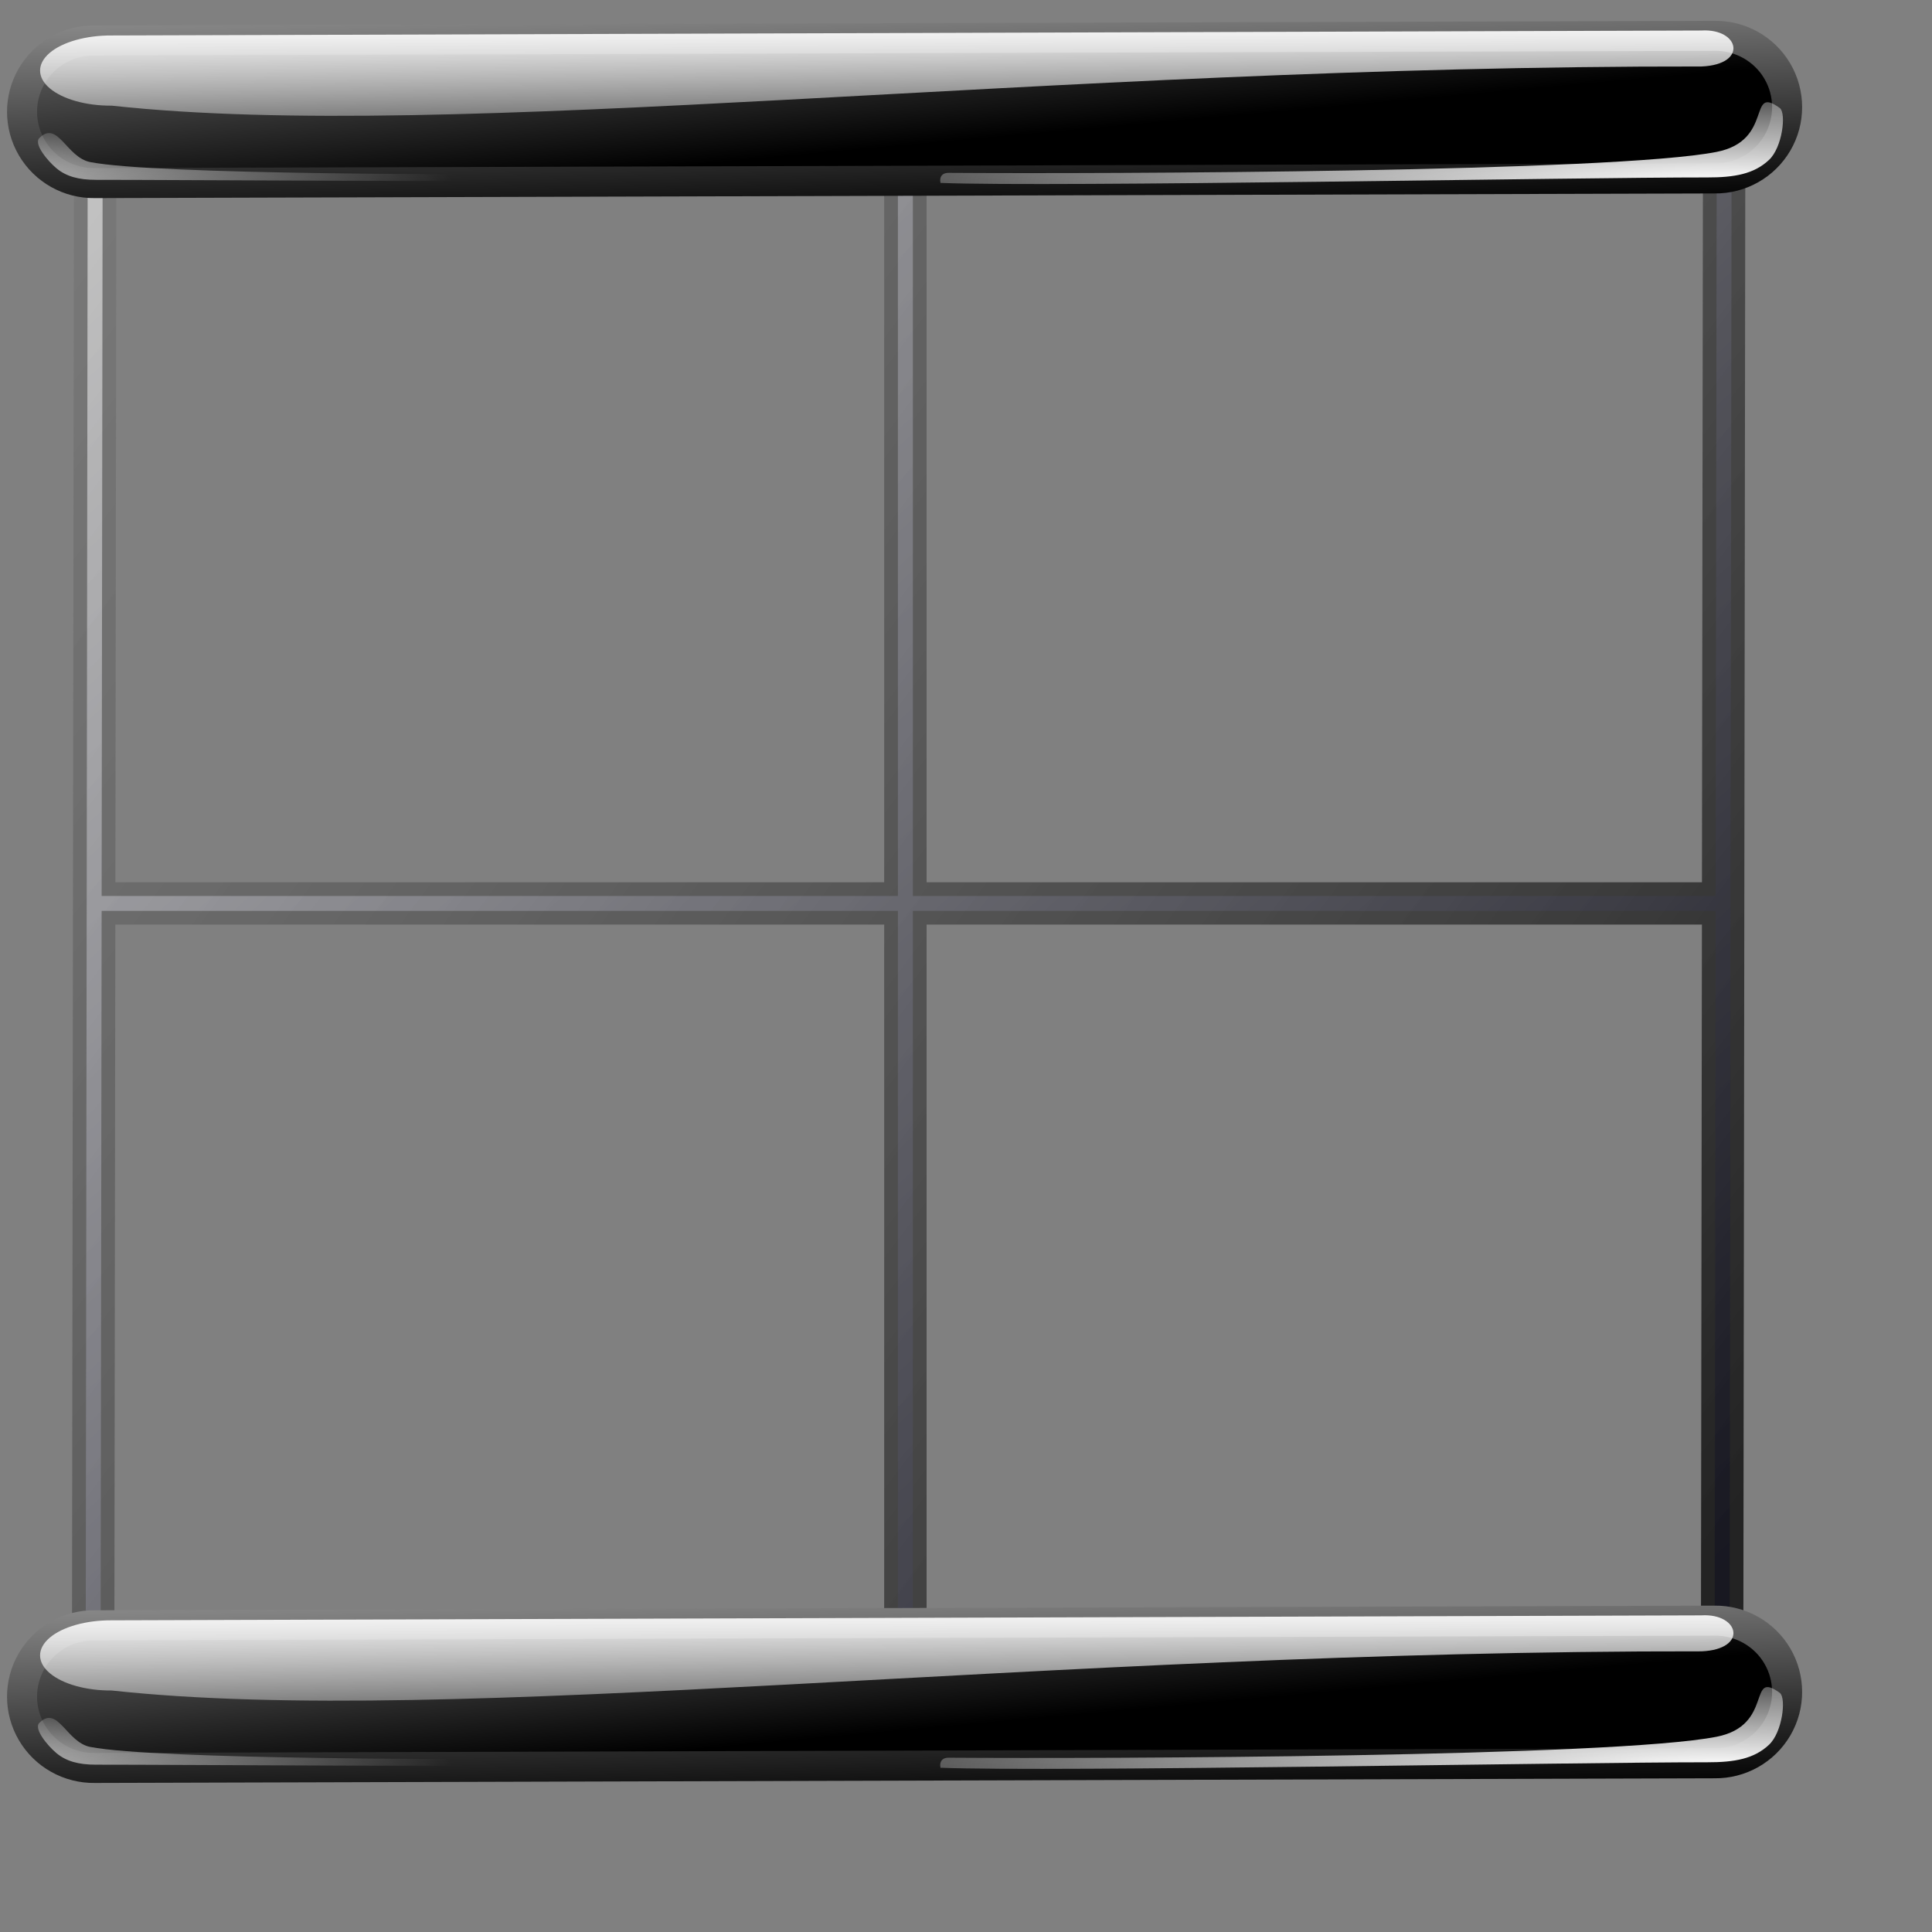 <?xml version="1.0" encoding="UTF-8" standalone="no"?>
<!DOCTYPE svg PUBLIC "-//W3C//DTD SVG 20010904//EN"
"http://www.w3.org/TR/2001/REC-SVG-20010904/DTD/svg10.dtd">
<!-- Created with Inkscape (http://www.inkscape.org/) -->
<svg
   width="64pt"
   height="64pt"
   xmlns="http://www.w3.org/2000/svg"
   xmlns:cc="http://web.resource.org/cc/"
   xmlns:inkscape="http://www.inkscape.org/namespaces/inkscape"
   xmlns:sodipodi="http://sodipodi.sourceforge.net/DTD/sodipodi-0.dtd"
   xmlns:rdf="http://www.w3.org/1999/02/22-rdf-syntax-ns#"
   xmlns:dc="http://purl.org/dc/elements/1.1/"
   xmlns:xlink="http://www.w3.org/1999/xlink"
   id="svg7177"
   sodipodi:version="0.32"
   inkscape:version="0.40"
   sodipodi:docbase="/home/nuno/kdeplayground-artwork/oooicons/crystalsvg"
   sodipodi:docname="sheetframeIIh.svg"
   inkscape:export-filename="/home/nuno/kdeplayground-artwork/oooicons/crystalsvg/sheetframetreeh.png"
   inkscape:export-xdpi="36.000000"
   inkscape:export-ydpi="36.000000">
  <rect width="100%" height="100%" fill="#808080" stroke="none"/>
  <defs
     id="defs3">
    <linearGradient
       id="sadow75to0w">
      <stop
         style="stop-color:#000000;stop-opacity:0.729;"
         offset="0"
         id="stop3429" />
      <stop
         style="stop-color:#ffffff;stop-opacity:0;"
         offset="1"
         id="stop3430" />
    </linearGradient>
    <linearGradient
       inkscape:collect="always"
       xlink:href="#sadow75to0w"
       id="linearGradient4612"
       gradientTransform="matrix(0.214,0,0,0.212,1.762993e-3,-2.832157e-2)"
       x1="331.173"
       y1="353.161"
       x2="-493.085"
       y2="-260.677"
       gradientUnits="userSpaceOnUse" />
    <linearGradient
       id="bludraktowhite"
       gradientUnits="userSpaceOnUse"
       x1="33.332"
       y1="10.305"
       x2="33.332"
       y2="91.408">
      <stop
         offset="0"
         style="stop-color:rgb(255,255,255)"
         id="stop7271" />
      <stop
         offset="1"
         style="stop-color:rgb(84,84,119)"
         id="stop7273" />
    </linearGradient>
    <linearGradient
       inkscape:collect="always"
       xlink:href="#bludraktowhite"
       id="linearGradient4608"
       gradientTransform="matrix(0.214,0,0,0.212,1.762993e-3,-2.832157e-2)"
       x1="39.627"
       y1="31.863"
       x2="344.388"
       y2="356.445"
       gradientUnits="userSpaceOnUse" />
    <linearGradient
       inkscape:collect="always"
       xlink:href="#blacktowhite"
       id="linearGradient5301"
       gradientTransform="matrix(0.97,0,0,6.737592e-2,-15.037,-0.539)"
       x1="97.556"
       y1="139.887"
       x2="3.563"
       y2="-99.78"
       gradientUnits="userSpaceOnUse" />
    <linearGradient
       id="blacktowhite">
      <stop
         style="stop-color:#000000;stop-opacity:1;"
         offset="0"
         id="stop2476" />
      <stop
         style="stop-color:#ffffff;stop-opacity:1;"
         offset="1"
         id="stop2475" />
    </linearGradient>
    <linearGradient
       inkscape:collect="always"
       xlink:href="#blacktowhite"
       id="linearGradient5305"
       gradientTransform="matrix(0.89,0,0,7.346327e-2,-15.037,-0.539)"
       x1="100.075"
       y1="53.017"
       x2="-35.146"
       y2="-70.578"
       gradientUnits="userSpaceOnUse" />
    <linearGradient
       inkscape:collect="always"
       xlink:href="#light100to0"
       id="linearGradient5307"
       gradientUnits="userSpaceOnUse"
       gradientTransform="scale(4.926,0.203)"
       x1="8.246"
       y1="3.523"
       x2="9.346"
       y2="38.942" />
    <radialGradient
       inkscape:collect="always"
       xlink:href="#light100to0"
       id="radialGradient7174"
       gradientTransform="matrix(0.759,0,0,8.614235e-2,-15.037,-0.539)"
       cx="119.755"
       cy="99.614"
       fx="119.755"
       fy="99.614"
       r="63.535"
       gradientUnits="userSpaceOnUse" />
    <linearGradient
       id="light100to0">
      <stop
         style="stop-color:#ffffff;stop-opacity:1;"
         offset="0"
         id="stop2764" />
      <stop
         style="stop-color:#ffffff;stop-opacity:0;"
         offset="1"
         id="stop2765" />
    </linearGradient>
    <radialGradient
       inkscape:collect="always"
       xlink:href="#light100to0"
       id="radialGradient7176"
       gradientUnits="userSpaceOnUse"
       gradientTransform="matrix(-0.485,0,0,4.935556e-2,47.254,3.162)"
       cx="119.755"
       cy="99.614"
       fx="119.755"
       fy="99.614"
       r="63.535" />
    <linearGradient
       inkscape:collect="always"
       xlink:href="#blacktowhite"
       id="linearGradient8458"
       gradientUnits="userSpaceOnUse"
       gradientTransform="matrix(0.89,0,0,7.346327e-2,-15.037,34.461)"
       x1="100.075"
       y1="53.017"
       x2="-35.146"
       y2="-70.578" />
    <linearGradient
       inkscape:collect="always"
       xlink:href="#blacktowhite"
       id="linearGradient8459"
       gradientUnits="userSpaceOnUse"
       gradientTransform="matrix(0.97,0,0,6.737592e-2,-15.037,34.461)"
       x1="97.556"
       y1="139.887"
       x2="3.563"
       y2="-99.78" />
    <linearGradient
       inkscape:collect="always"
       xlink:href="#light100to0"
       id="linearGradient8460"
       gradientUnits="userSpaceOnUse"
       gradientTransform="matrix(4.926,0,0,0.203,0,35)"
       x1="8.246"
       y1="3.523"
       x2="9.346"
       y2="38.942" />
    <radialGradient
       inkscape:collect="always"
       xlink:href="#light100to0"
       id="radialGradient8461"
       gradientUnits="userSpaceOnUse"
       gradientTransform="matrix(0.759,0,0,8.614235e-2,-15.037,34.461)"
       cx="119.755"
       cy="99.614"
       fx="119.755"
       fy="99.614"
       r="63.535" />
    <radialGradient
       inkscape:collect="always"
       xlink:href="#light100to0"
       id="radialGradient8462"
       gradientUnits="userSpaceOnUse"
       gradientTransform="matrix(-0.485,0,0,4.935556e-2,47.254,38.162)"
       cx="119.755"
       cy="99.614"
       fx="119.755"
       fy="99.614"
       r="63.535" />
    <linearGradient
       inkscape:collect="always"
       xlink:href="#blacktowhite"
       id="linearGradient8467"
       gradientUnits="userSpaceOnUse"
       gradientTransform="matrix(0.89,0,0,7.346327e-2,-15.037,69.461)"
       x1="100.075"
       y1="53.017"
       x2="-35.146"
       y2="-70.578" />
    <linearGradient
       inkscape:collect="always"
       xlink:href="#blacktowhite"
       id="linearGradient8468"
       gradientUnits="userSpaceOnUse"
       gradientTransform="matrix(0.97,0,0,6.737592e-2,-15.037,69.461)"
       x1="97.556"
       y1="139.887"
       x2="3.563"
       y2="-99.78" />
    <linearGradient
       inkscape:collect="always"
       xlink:href="#light100to0"
       id="linearGradient8469"
       gradientUnits="userSpaceOnUse"
       gradientTransform="matrix(4.926,0,0,0.203,0,70)"
       x1="8.246"
       y1="3.523"
       x2="9.346"
       y2="38.942" />
    <radialGradient
       inkscape:collect="always"
       xlink:href="#light100to0"
       id="radialGradient8470"
       gradientUnits="userSpaceOnUse"
       gradientTransform="matrix(0.759,0,0,8.614235e-2,-15.037,69.461)"
       cx="119.755"
       cy="99.614"
       fx="119.755"
       fy="99.614"
       r="63.535" />
    <radialGradient
       inkscape:collect="always"
       xlink:href="#light100to0"
       id="radialGradient8471"
       gradientUnits="userSpaceOnUse"
       gradientTransform="matrix(-0.485,0,0,4.935556e-2,47.254,73.162)"
       cx="119.755"
       cy="99.614"
       fx="119.755"
       fy="99.614"
       r="63.535" />
  </defs>
  <sodipodi:namedview
     id="base"
     pagecolor="#ffffff"
     bordercolor="#666666"
     borderopacity="1.0"
     inkscape:pageopacity="0.0"
     inkscape:pageshadow="2"
     inkscape:zoom="11.640625"
     inkscape:cx="32.000000"
     inkscape:cy="32.000000"
     inkscape:current-layer="layer1"
     showgrid="true"
     inkscape:grid-bbox="true"
     gridspacingy="1pt"
     gridspacingx="1pt"
     gridoriginy="0pt"
     gridoriginx="0pt"
     inkscape:window-width="1280"
     inkscape:window-height="904"
     inkscape:window-x="0"
     inkscape:window-y="25" />
  <g
     id="layer1"
     inkscape:label="Layer 1"
     inkscape:groupmode="layer">
    <path
       style="fill:url(#linearGradient4608);fill-opacity:1;fill-rule:evenodd;stroke:url(#linearGradient4612);stroke-width:1.212;stroke-linecap:butt;stroke-linejoin:round;stroke-miterlimit:4;stroke-opacity:1"
       d="M 3.877,3.837 L 3.781,76.16 L 76.39,76.16 L 76.486,3.837 L 3.877,3.837 z M 4.537,4.495 L 39.659,4.495 L 39.659,39.574 L 4.489,39.574 L 4.537,4.495 z M 40.32,4.495 L 75.826,4.495 L 75.778,39.574 L 40.32,39.574 L 40.32,4.495 z M 4.489,40.232 L 39.659,40.232 L 39.659,75.502 L 4.441,75.502 L 4.489,40.232 z M 40.32,40.232 L 75.778,40.232 L 75.73,75.502 L 40.32,75.502 L 40.32,40.232 z "
       id="path2111"
       sodipodi:nodetypes="ccccccccccccccccccccccccc" />
    <path
       style="fill:url(#linearGradient5305);fill-opacity:1;fill-rule:evenodd;stroke:url(#linearGradient5301);stroke-width:1.326;stroke-linecap:round;stroke-linejoin:miter;stroke-miterlimit:4;stroke-opacity:1"
       d="M 75.723,1.582 L 4.176,1.788 C 3.036,1.773 1.976,2.371 1.403,3.353 C 0.829,4.335 0.831,5.548 1.407,6.528 C 1.983,7.509 3.044,8.104 4.184,8.087 L 75.731,7.881 C 76.872,7.896 77.932,7.297 78.505,6.316 C 79.079,5.334 79.077,4.121 78.501,3.14 C 77.925,2.16 76.864,1.565 75.723,1.582 z "
       id="path5296"
       sodipodi:nodetypes="ccccccccc" />
    <path
       style="fill:url(#linearGradient5307);fill-opacity:1.0;fill-rule:evenodd;stroke:none;stroke-width:3.567;stroke-linecap:round;stroke-linejoin:miter;stroke-miterlimit:4;stroke-opacity:1;"
       d="M 75.143,1.348 L 4.929,1.567 C 3.805,1.56 2.759,1.854 2.193,2.337 C 1.628,2.82 1.629,3.418 2.197,3.9 C 2.766,4.383 3.812,4.676 4.937,4.667 C 20.072,6.315 45.981,2.895 75.151,2.937 C 77.224,2.85 76.837,1.245 75.143,1.348 z "
       id="path5306"
       sodipodi:nodetypes="ccccccc" />
    <path
       style="fill:url(#radialGradient7174);fill-opacity:1;fill-rule:evenodd;stroke:none;stroke-width:3.567;stroke-linecap:round;stroke-linejoin:miter;stroke-miterlimit:4;stroke-opacity:1"
       d="M 41.559,8.079 C 46.535,8.273 69.756,7.831 75.396,7.837 C 76.612,7.84 77.47,7.685 78.131,7.066 C 78.724,6.516 78.902,5.017 78.618,4.776 C 77.164,3.713 78.377,6.207 75.82,6.709 C 71.255,7.605 48.854,7.683 41.914,7.635 C 41.372,7.622 41.558,8.196 41.559,8.079 z "
       id="path6551"
       sodipodi:nodetypes="ccccscc" />
    <path
       style="fill:url(#radialGradient7176);fill-opacity:1;fill-rule:evenodd;stroke:none;stroke-width:3.567;stroke-linecap:round;stroke-linejoin:miter;stroke-miterlimit:4;stroke-opacity:1"
       d="M 25.887,7.944 C 22.706,8.056 7.848,7.94 4.243,7.943 C 3.466,7.946 2.917,7.787 2.494,7.433 C 2.115,7.118 1.472,6.357 1.74,6.093 C 2.554,5.293 2.933,6.954 3.986,7.159 C 6.894,7.725 21.224,7.717 25.66,7.69 C 26.007,7.683 25.888,8.011 25.887,7.944 z "
       id="path7175"
       sodipodi:nodetypes="cccsscc" />
    <path
       style="fill:url(#linearGradient8467);fill-opacity:1;fill-rule:evenodd;stroke:url(#linearGradient8468);stroke-width:1.326;stroke-linecap:round;stroke-linejoin:miter;stroke-miterlimit:4;stroke-opacity:1"
       d="M 75.723,71.582 L 4.176,71.788 C 3.036,71.773 1.976,72.371 1.403,73.353 C 0.829,74.335 0.831,75.548 1.407,76.528 C 1.983,77.509 3.044,78.104 4.184,78.087 L 75.731,77.881 C 76.872,77.896 77.932,77.297 78.505,76.316 C 79.079,75.334 79.077,74.121 78.501,73.14 C 77.925,72.16 76.864,71.565 75.723,71.582 z "
       id="path8463"
       sodipodi:nodetypes="ccccccccc" />
    <path
       style="fill:url(#linearGradient8469);fill-opacity:1;fill-rule:evenodd;stroke:none;stroke-width:3.567;stroke-linecap:round;stroke-linejoin:miter;stroke-miterlimit:4;stroke-opacity:1"
       d="M 75.143,71.348 L 4.929,71.567 C 3.805,71.56 2.759,71.854 2.193,72.337 C 1.628,72.82 1.629,73.418 2.197,73.9 C 2.766,74.383 3.812,74.676 4.937,74.667 C 20.072,76.315 45.981,72.895 75.151,72.937 C 77.224,72.85 76.837,71.245 75.143,71.348 z "
       id="path8464"
       sodipodi:nodetypes="ccccccc" />
    <path
       style="fill:url(#radialGradient8470);fill-opacity:1;fill-rule:evenodd;stroke:none;stroke-width:3.567;stroke-linecap:round;stroke-linejoin:miter;stroke-miterlimit:4;stroke-opacity:1"
       d="M 41.559,78.079 C 46.535,78.273 69.756,77.831 75.396,77.837 C 76.612,77.84 77.47,77.685 78.131,77.066 C 78.724,76.516 78.902,75.017 78.618,74.776 C 77.164,73.713 78.377,76.207 75.82,76.709 C 71.255,77.605 48.854,77.683 41.914,77.635 C 41.372,77.622 41.558,78.196 41.559,78.079 z "
       id="path8465"
       sodipodi:nodetypes="ccccscc" />
    <path
       style="fill:url(#radialGradient8471);fill-opacity:1;fill-rule:evenodd;stroke:none;stroke-width:3.567;stroke-linecap:round;stroke-linejoin:miter;stroke-miterlimit:4;stroke-opacity:1"
       d="M 25.887,77.944 C 22.706,78.056 7.848,77.94 4.243,77.943 C 3.466,77.946 2.917,77.787 2.494,77.433 C 2.115,77.118 1.472,76.357 1.74,76.093 C 2.554,75.293 2.933,76.954 3.986,77.159 C 6.894,77.725 21.224,77.717 25.66,77.69 C 26.007,77.683 25.888,78.011 25.887,77.944 z "
       id="path8466"
       sodipodi:nodetypes="cccsscc" />
  </g>
</svg>
